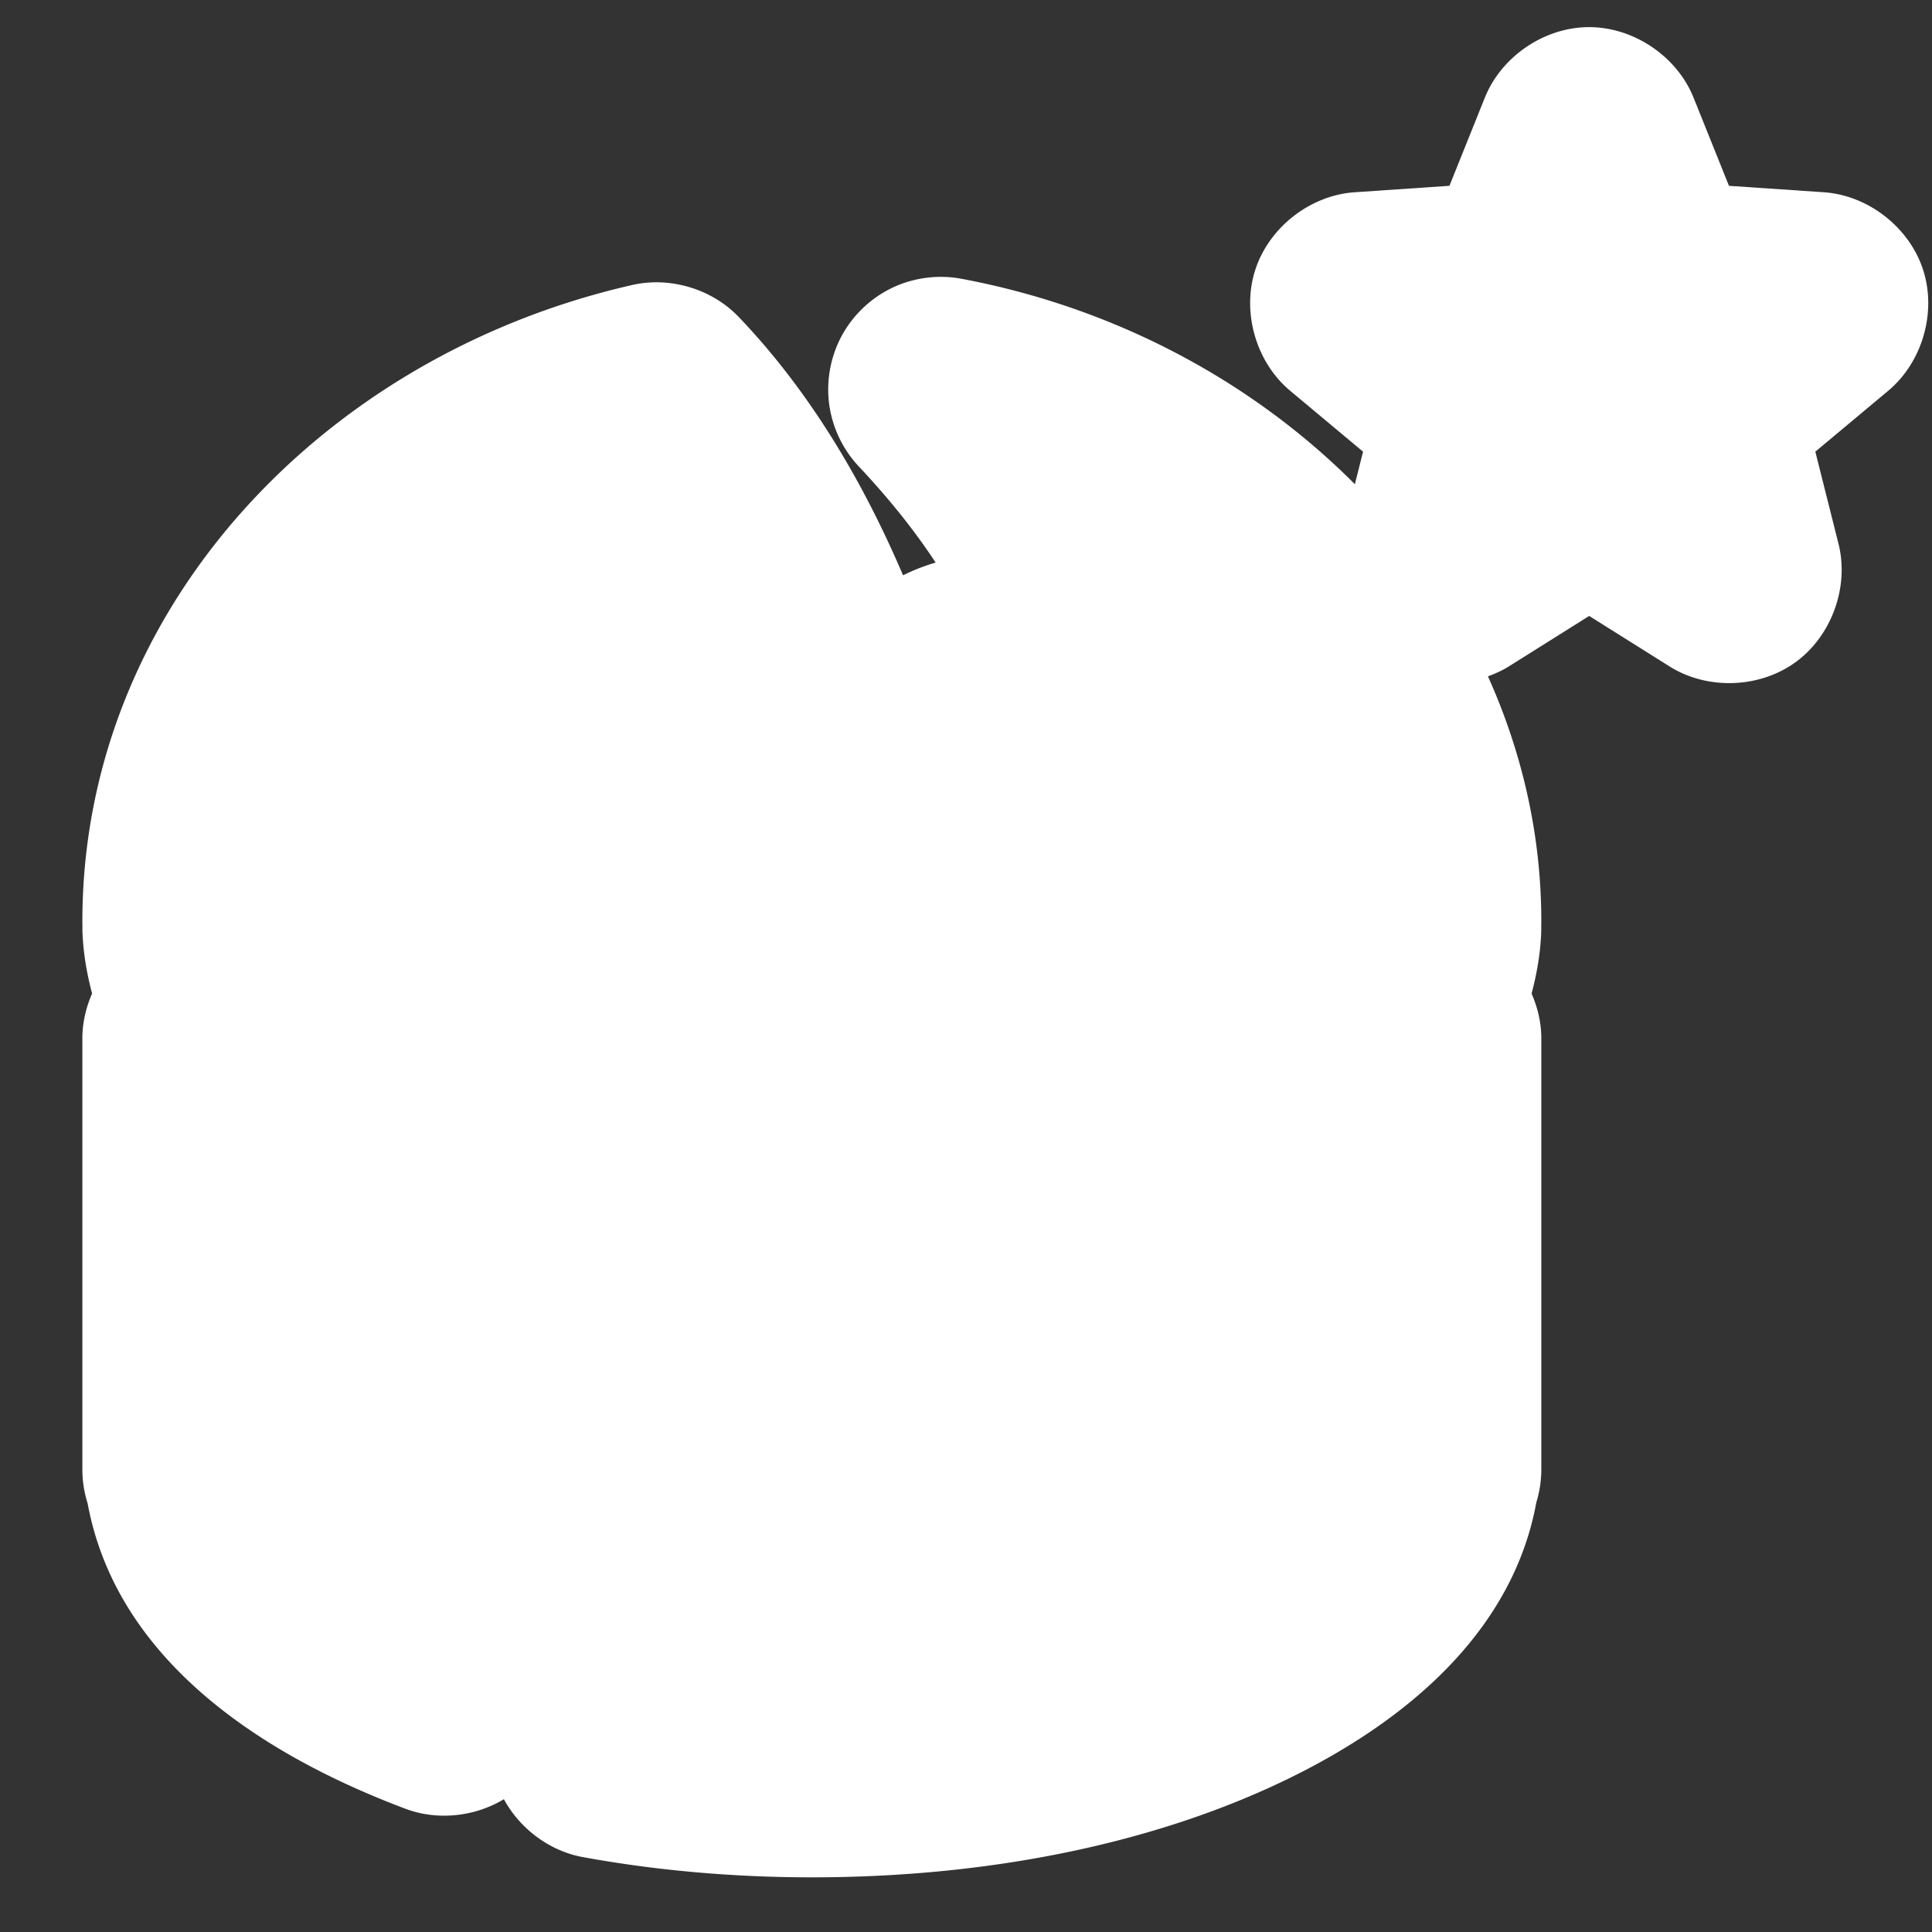 <?xml version="1.0" encoding="UTF-8" standalone="no"?>
<!-- Created with Inkscape (http://www.inkscape.org/) -->

<svg
   xmlns:dc="http://purl.org/dc/elements/1.1/"
   xmlns:cc="http://creativecommons.org/ns#"
   xmlns:rdf="http://www.w3.org/1999/02/22-rdf-syntax-ns#"
   xmlns:svg="http://www.w3.org/2000/svg"
   xmlns="http://www.w3.org/2000/svg"
   xmlns:sodipodi="http://sodipodi.sourceforge.net/DTD/sodipodi-0.dtd"
   xmlns:inkscape="http://www.inkscape.org/namespaces/inkscape"
   version="1.0"
   width="580"
   height="580"
   id="svg2"
   sodipodi:version="0.32"
   inkscape:version="0.92.3 (2405546, 2018-03-11)"
   sodipodi:docname="observatory_m.svg"
   inkscape:output_extension="org.inkscape.output.svg.inkscape">
  <rect width="100%" height="100%" fill="#333333" stroke="none"/>
  <sodipodi:namedview
     inkscape:window-height="1006"
     inkscape:window-width="1920"
     inkscape:pageshadow="2"
     inkscape:pageopacity="0.0"
     guidetolerance="10.0"
     gridtolerance="10.0"
     objecttolerance="10.0"
     borderopacity="1.0"
     bordercolor="#666666"
     pagecolor="#ffffff"
     id="base"
     inkscape:zoom="0.92167712"
     inkscape:cx="130.17675"
     inkscape:cy="269.81197"
     inkscape:window-x="1920"
     inkscape:window-y="0"
     inkscape:current-layer="svg2"
     showgrid="false"
     inkscape:window-maximized="1" />
  <defs
     id="defs4">
    <inkscape:perspective
       sodipodi:type="inkscape:persp3d"
       inkscape:vp_x="0 : 290 : 1"
       inkscape:vp_y="0 : 1000 : 0"
       inkscape:vp_z="580 : 290 : 1"
       inkscape:persp3d-origin="290 : 193.33333 : 1"
       id="perspective2441" />
  </defs>
  <path
     sodipodi:type="inkscape:offset"
     inkscape:radius="3.8894105"
     inkscape:original="M 479.92188 7.3691406 A 30.459844 30.459844 0 0 0 452.00195 26.46875 L 440.28125 55.658203 L 408.89648 57.789062 A 30.459844 30.459844 0 0 0 391.43359 111.54883 L 415.56836 131.71289 L 410.81445 150.61133 C 379.56233 117.10466 336.31188 93.226535 287.79883 84.146484 A 30.459844 30.459844 0 0 0 259.98438 134.92383 C 271.36441 147.05169 279.96163 158.14524 286.79883 169.27344 C 280.47501 170.49623 274.40555 172.83475 268.82422 176.09961 C 256.37301 145.97943 239.69384 117.61679 217.66797 94.634766 A 30.459844 30.459844 0 0 0 188.93164 86.009766 C 95.790682 107.17464 23.972655 183.4259 23.972656 276.54102 C 23.972656 277.70457 23.990448 278.69313 24.003906 279.50781 A 30.459844 30.459844 0 0 0 24.035156 280.46484 C 23.929591 278.26605 23.983326 279.46436 24.041016 280.63086 C 24.36529 286.95719 25.455619 292.99217 27.080078 298.80078 A 30.459844 30.459844 0 0 0 23.972656 312.15234 L 23.972656 313.1875 L 23.972656 438.50977 L 23.972656 444.02148 A 30.459844 30.459844 0 0 0 25.46875 453.39062 C 33.433993 497.20466 73.023204 526.24901 120.19336 543.97461 A 30.459844 30.459844 0 0 0 150.4082 538.80664 A 30.459844 30.459844 0 0 0 173.57031 558.51367 C 195.38099 562.50027 218.66038 564.63867 242.86133 564.63867 C 297.10243 564.63867 346.62627 554.18913 385.66797 535.39453 C 422.85693 517.49183 453.58454 490.59826 460.3418 453.07227 A 30.459844 30.459844 0 0 0 461.75195 444.02148 L 461.75195 438.50977 L 461.75195 313.1875 L 461.75195 312.15234 A 30.459844 30.459844 0 0 0 458.64062 298.83203 C 460.26793 293.01764 461.36003 286.97508 461.68359 280.64062 A 30.459844 30.459844 0 0 0 461.7168 279.64453 C 461.73722 278.527 461.73641 278.4872 461.71875 279.54102 C 461.732 278.74893 461.75195 277.74976 461.75195 276.54102 C 461.75195 248.96547 455.29011 222.9603 444.01367 199.34375 A 30.459844 30.459844 0 0 0 453.62695 195.43945 L 480.26562 178.71484 L 506.90039 195.43945 A 30.459844 30.459844 0 0 0 552.63281 162.21484 L 544.96094 131.71289 L 569.0957 111.54883 A 30.459844 30.459844 0 0 0 551.63281 57.789062 L 520.24805 55.658203 L 508.5293 26.470703 A 30.459844 30.459844 0 0 0 479.92188 7.3691406 z "
     style="color:#000000;display:inline;overflow:visible;visibility:visible;fill:#ffffff;fill-opacity:1;fill-rule:nonzero;stroke:none;stroke-width:35.39;marker:none;enable-background:accumulate"
     id="path3988-3"
     d="m 479.879,3.48 c -13.48,0.152 -26.459,9.028 -31.486,21.537 a 3.89,3.89 0 0 0 0,0.002 l -10.811,26.924 -28.949,1.965 c -13.578,0.926 -26.127,10.714 -30.332,23.658 -4.205,12.944 0.197,28.238 10.639,36.967 l 22.262,18.6 -2.5,9.936 C 377.307,111.563 335.383,89.097 288.514,80.324 c -7.059,-1.319 -14.528,-0.352 -21.018,2.723 -6.49,3.075 -11.968,8.241 -15.418,14.539 -3.45,6.298 -4.854,13.698 -3.951,20.822 0.903,7.124 4.107,13.937 9.02,19.176 a 3.89,3.89 0 0 0 0.002,0.002 c 9.756,10.398 17.299,19.957 23.512,29.412 -3.431,1.01 -6.742,2.302 -9.943,3.895 C 258.304,141.835 242,114.401 220.477,91.943 212.316,83.431 199.57,79.605 188.07,82.217 93.382,103.733 20.084,181.426 20.084,276.541 c 0,0.928 0.012,1.641 0.023,2.338 -9e-6,0 -0.006,0 -0.006,0 -3e-6,4e-5 -0.016,0.318 -0.016,0.318 -3e-6,2e-4 -4.02e-4,0.104 0,0.123 8.02e-4,0.038 0.002,0.046 0.002,0.057 0.002,0.042 0.003,0.053 0.004,0.078 0.009,0.201 0.035,0.778 0.064,1.367 a 3.89,3.89 0 0 0 0,0.008 c 0.318,6.198 1.387,12.093 2.895,17.768 -1.851,4.279 -2.959,8.886 -2.967,13.549 a 3.89,3.89 0 0 0 0,0.006 v 1.035 125.322 5.512 a 3.89,3.89 0 0 0 0,0.008 c 0.007,3.581 0.577,7.159 1.686,10.564 l -0.127,-0.508 c 8.317,45.748 49.375,75.564 97.184,93.529 a 3.89,3.89 0 0 0 0.004,0.002 c 9.743,3.644 21.1,2.408 29.984,-2.951 4.896,9.029 13.924,15.805 24.051,17.672 a 3.89,3.89 0 0 0 0.006,0.002 c 22.05,4.03 45.56,6.188 69.99,6.188 54.741,0 104.802,-10.521 144.494,-29.629 37.806,-18.2 69.75,-45.906 76.814,-85.137 l -0.119,0.48 c 1.04,-3.296 1.577,-6.751 1.59,-10.207 a 3.89,3.89 0 0 0 0,-0.014 v -5.512 -125.322 -1.035 a 3.89,3.89 0 0 0 0,-0.012 c -0.014,-4.651 -1.122,-9.246 -2.971,-13.514 1.51,-5.68 2.581,-11.582 2.898,-17.787 a 3.89,3.89 0 0 0 0,-0.006 c 0.018,-0.373 0.031,-0.746 0.037,-1.119 v -0.004 c 0.001,-0.065 9.7e-4,-0.056 0.002,-0.105 9e-5,-0.005 -9e-5,-0.005 0,-0.01 0.007,-0.346 0.011,-0.452 0.014,-0.75 0,0 -0.006,0 -0.006,0 0.011,-0.68 0.025,-1.363 0.025,-2.305 0,-26.612 -5.953,-51.777 -16.297,-74.791 2.203,-0.809 4.348,-1.769 6.34,-3.01 a 3.89,3.89 0 0 0 0.012,-0.006 l 24.57,-15.428 24.566,15.426 a 3.89,3.89 0 0 0 0,0.002 c 11.529,7.235 27.438,6.695 38.449,-1.305 11.012,-8 16.441,-22.962 13.123,-36.162 a 3.89,3.89 0 0 0 0,-0.002 l -7.076,-28.133 22.262,-18.6 c 10.442,-8.728 14.843,-24.023 10.639,-36.967 -4.205,-12.944 -16.754,-22.732 -30.332,-23.658 L 522.947,51.943 512.139,25.021 C 507.016,12.272 493.618,3.325 479.879,3.48 Z"
     transform="matrix(0.983,0,0,0.983,4.989,4.725)" />
</svg>
